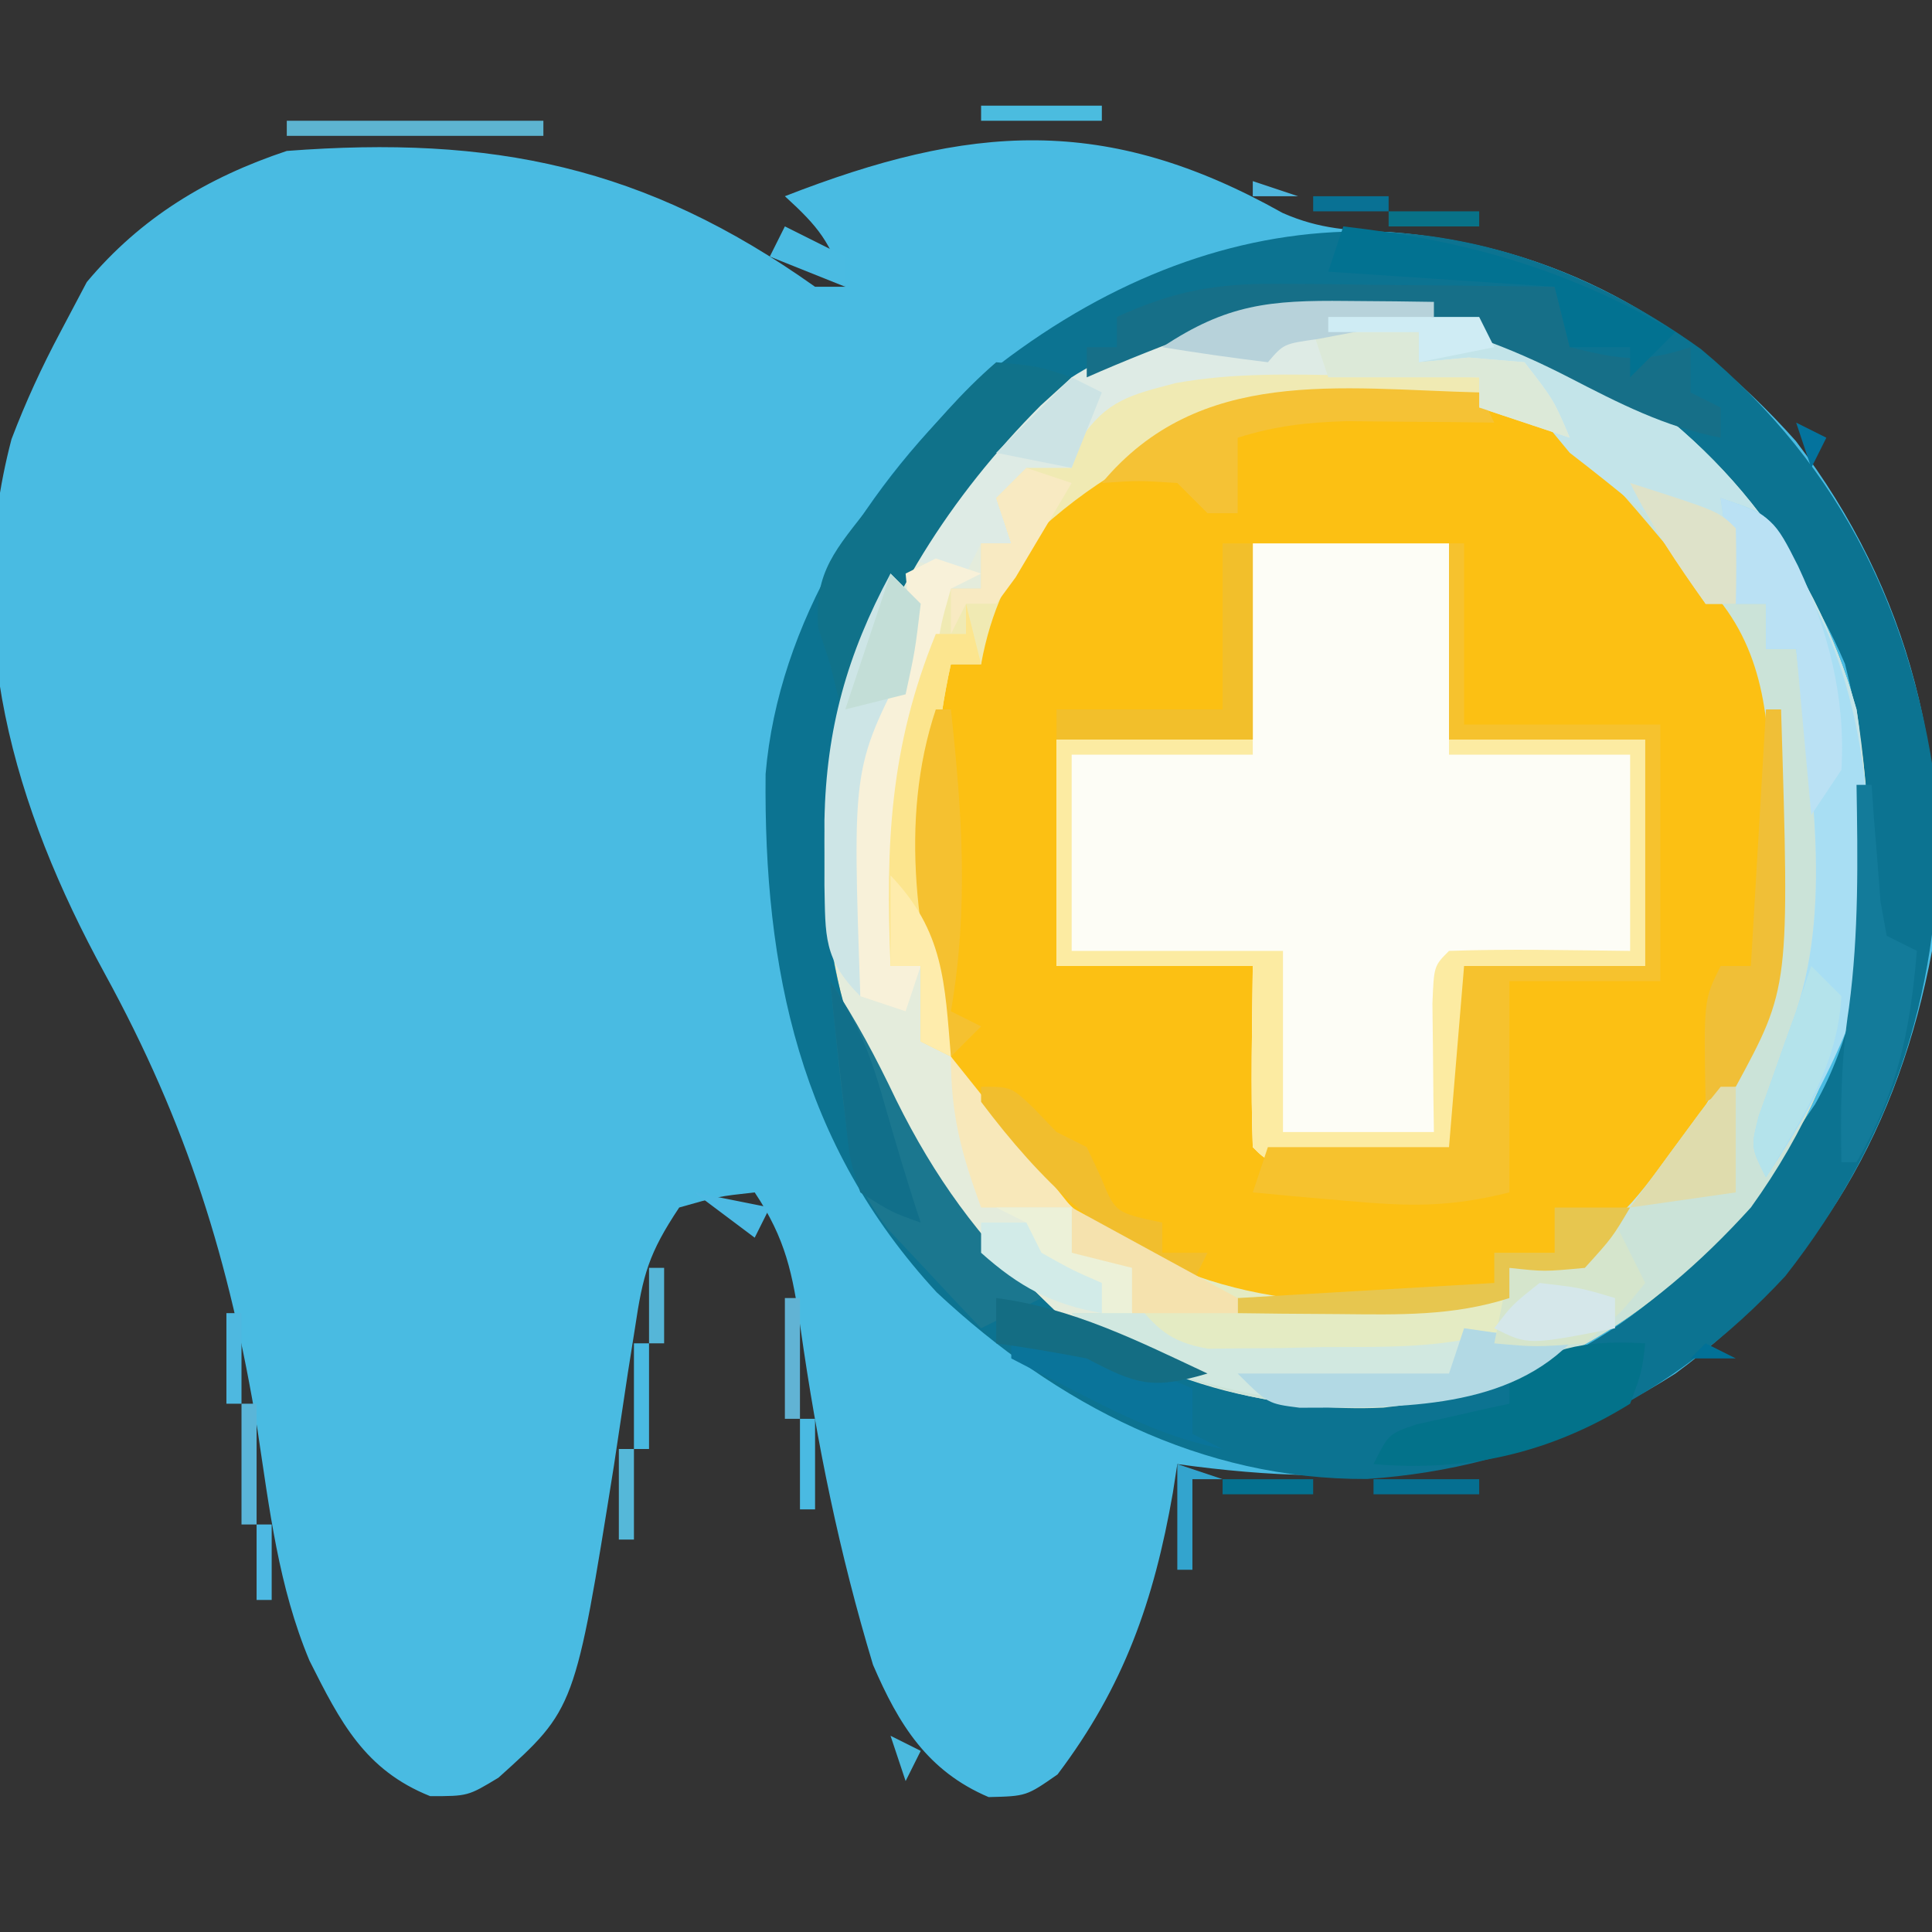 <?xml version="1.0" encoding="UTF-8"?>
<svg version="1.1" xmlns="http://www.w3.org/2000/svg" width="128" height="128">
<rect width="100%" height="100%" fill="#333333" stroke="none"/>
<path d="M0 0 C2.467 1.086 4.461 1.164 7.148 1.266 C18.05 2.135 26.75 6.971 34 15.109 C41.555 25.011 44.442 36.564 43.023 48.891 C40.846 60.458 35.578 69.864 26.023 76.891 C15.427 83.643 5.347 84.595 -6.977 82.891 C-7.075 83.52 -7.173 84.149 -7.273 84.797 C-8.524 91.957 -10.516 97.636 -14.914 103.453 C-16.977 104.891 -16.977 104.891 -19.477 104.953 C-23.518 103.235 -25.431 100.159 -27.137 96.191 C-29.366 88.809 -30.855 81.528 -31.938 73.896 C-32.472 70.257 -32.905 67.998 -34.977 64.891 C-37.414 65.161 -37.414 65.161 -39.977 65.891 C-42.001 68.927 -42.384 70.352 -42.906 73.863 C-43.14 75.338 -43.14 75.338 -43.379 76.842 C-43.69 78.888 -43.997 80.935 -44.301 82.982 C-46.878 99.103 -46.878 99.103 -51.953 103.668 C-53.977 104.891 -53.977 104.891 -56.477 104.891 C-60.814 103.156 -62.435 99.968 -64.473 95.914 C-66.526 91.012 -67.124 85.865 -67.914 80.641 C-69.763 69.414 -72.587 60.346 -78.039 50.391 C-84.073 39.351 -87.528 27.612 -84.215 14.988 C-83.275 12.517 -82.218 10.223 -80.977 7.891 C-80.399 6.798 -79.822 5.704 -79.227 4.578 C-75.649 0.305 -71.245 -2.353 -65.977 -4.109 C-52.392 -5.144 -42.265 -3.13 -30.977 4.891 C-30.317 4.891 -29.657 4.891 -28.977 4.891 C-29.974 1.897 -30.729 0.943 -32.977 -1.109 C-20.753 -5.875 -11.737 -6.587 0 0 Z " fill="#49BBE2" transform="translate(84.977,14.109)"/>
<path d="M0 0 C7.95 5.55 13.327 12.641 16 22 C17.944 34.169 16.269 44.901 9 55 C2.218 62.487 -5.235 67.136 -15.352 68.262 C-24.52 68.684 -33.045 65.618 -40.152 59.824 C-48.547 51.536 -52.234 42.72 -52.438 31.062 C-52.329 19.499 -48.195 11.139 -40 3 C-27.269 -6.509 -14.017 -7.871 0 0 Z " fill="#FCC013" transform="translate(107,25)"/>
<path d="M0 0 C7.95 5.55 13.327 12.641 16 22 C17.944 34.169 16.269 44.901 9 55 C2.218 62.487 -5.235 67.136 -15.352 68.262 C-24.52 68.684 -33.045 65.618 -40.152 59.824 C-48.547 51.536 -52.234 42.72 -52.438 31.062 C-52.329 19.499 -48.195 11.139 -40 3 C-27.269 -6.509 -14.017 -7.871 0 0 Z M-39 10 C-41.661 13.493 -42 14.514 -42 19 C-42.66 19 -43.32 19 -44 19 C-47.549 26.986 -46.965 36.913 -44 45 C-39.487 52.584 -33.167 58.589 -25 62 C-21.479 62.397 -21.479 62.397 -17.875 62.25 C-16.676 62.235 -15.477 62.219 -14.242 62.203 C-11.646 62.04 -9.47 61.762 -7 61 C-7 60.34 -7 59.68 -7 59 C-6.281 59.113 -5.561 59.227 -4.82 59.344 C-1.428 58.93 -0.314 57.707 1.844 55.142 C2.267 54.6 2.69 54.058 3.125 53.5 C3.784 52.667 3.784 52.667 4.457 51.817 C10.058 44.54 11.219 39.455 11.375 30.438 C11.389 29.717 11.404 28.996 11.418 28.253 C11.371 23.146 10.272 19.574 8 15 C7.34 15 6.68 15 6 15 C5.814 14.299 5.629 13.598 5.438 12.875 C2.494 6.988 -3.046 3.504 -9 1 C-21.067 -0.428 -30.047 1.85 -39 10 Z " fill="#E4ECDC" transform="translate(107,25)"/>
<path d="M0 0 C9.434 7.867 14.281 17.995 15.691 30.137 C16.133 41.935 12.871 52.141 5.586 61.43 C-1.949 69.534 -11.13 74.109 -22.125 74.863 C-33.115 74.914 -42.655 69.933 -50.625 62.5 C-59.695 52.678 -62.098 41.117 -61.965 28.152 C-61.118 18.144 -55.153 8.825 -47.875 2.125 C-33.095 -9.986 -15.846 -11.369 0 0 Z M-50.594 10.492 C-55.409 17.774 -58.084 23.783 -58.062 32.625 C-58.061 33.328 -58.059 34.031 -58.058 34.755 C-57.829 44.516 -53.872 52.369 -47.25 59.5 C-46.404 60.284 -45.559 61.068 -44.688 61.875 C-43.986 62.556 -43.285 63.236 -42.562 63.938 C-34.377 69.454 -25.786 71.102 -16.156 69.438 C-6.16 66.969 0.95 60.466 6.312 51.875 C6.726 51.268 7.14 50.661 7.566 50.035 C12.201 41.88 11.804 29.757 9.547 20.855 C8.622 18.702 7.6 16.829 6.312 14.875 C5.735 13.844 5.157 12.812 4.562 11.75 C-1.958 3.418 -10.123 -1.92 -20.703 -3.605 C-32.581 -4.181 -43.612 0.906 -50.594 10.492 Z " fill="#0C7391" transform="translate(112.688,23.125)"/>
<path d="M0 0 C4.29 0 8.58 0 13 0 C13 4.29 13 8.58 13 13 C17.29 13 21.58 13 26 13 C26 17.95 26 22.9 26 28 C22.04 28 18.08 28 14 28 C14.021 29.959 14.041 31.919 14.062 33.938 C14.084 35.958 14.072 37.98 14 40 C13 41 13 41 10.312 41.133 C9.219 41.13 8.126 41.128 7 41.125 C5.907 41.128 4.814 41.13 3.688 41.133 C1 41 1 41 0 40 C-0.144 35.998 -0.042 32.006 0 28 C-4.29 28 -8.58 28 -13 28 C-13 23.05 -13 18.1 -13 13 C-8.71 13 -4.42 13 0 13 C0 8.71 0 4.42 0 0 Z " fill="#FDFDF6" transform="translate(83,36)"/>
<path d="M0 0 C9.389 5.272 15.802 13.187 18.762 23.551 C20.706 35.719 19.03 46.452 11.762 56.551 C4.98 64.037 -2.473 68.687 -12.59 69.812 C-19.356 70.124 -25.141 68.451 -31.238 65.551 C-31.898 64.891 -32.558 64.231 -33.238 63.551 C-30.598 63.551 -27.958 63.551 -25.238 63.551 C-25.238 63.881 -25.238 64.211 -25.238 64.551 C-18.308 64.551 -11.378 64.551 -4.238 64.551 C-4.238 63.231 -4.238 61.911 -4.238 60.551 C-3.346 60.339 -2.454 60.128 -1.535 59.91 C2.532 58.233 3.955 56.345 6.512 52.801 C7.27 51.775 8.028 50.749 8.809 49.691 C12.471 43.802 13.083 38.804 13.012 32.051 C13.019 31.317 13.027 30.584 13.035 29.828 C13.017 24.767 12.79 19.886 9.316 15.887 C8.803 15.446 8.29 15.005 7.762 14.551 C6.793 13.434 5.835 12.309 4.887 11.176 C2.967 8.91 1.01 6.751 -1.113 4.676 C-1.815 3.975 -2.516 3.273 -3.238 2.551 C-3.238 2.221 -3.238 1.891 -3.238 1.551 C-5.548 1.221 -7.858 0.891 -10.238 0.551 C-10.238 -0.109 -10.238 -0.769 -10.238 -1.449 C-11.718 -1.309 -13.197 -1.162 -14.676 -1.012 C-15.911 -0.89 -15.911 -0.89 -17.172 -0.766 C-19.225 -0.66 -19.225 -0.66 -20.238 0.551 C-22.578 0.263 -24.912 -0.069 -27.238 -0.449 C-18.786 -6.084 -8.732 -4.052 0 0 Z " fill="#CBE3D8" transform="translate(104.238,23.449)"/>
<path d="M0 0 C9.369 5.261 15.835 13.191 18.762 23.551 C19.227 26.646 19.332 29.673 19.324 32.801 C19.326 33.626 19.328 34.452 19.33 35.302 C19.135 42.858 16.997 48.236 12.762 54.551 C11.762 52.551 11.762 52.551 12.285 50.492 C12.566 49.707 12.847 48.922 13.137 48.113 C13.413 47.331 13.688 46.548 13.973 45.742 C14.233 45.019 14.493 44.296 14.762 43.551 C17.26 36.057 15.583 27.269 14.762 19.551 C14.102 19.551 13.442 19.551 12.762 19.551 C12.762 18.561 12.762 17.571 12.762 16.551 C11.442 16.551 10.122 16.551 8.762 16.551 C7.377 14.586 6.05 12.58 4.762 10.551 C3.119 9.188 1.453 7.852 -0.238 6.551 C-3.238 2.93 -3.238 2.93 -3.238 1.551 C-5.548 1.221 -7.858 0.891 -10.238 0.551 C-10.238 -0.109 -10.238 -0.769 -10.238 -1.449 C-11.718 -1.309 -13.197 -1.162 -14.676 -1.012 C-15.911 -0.89 -15.911 -0.89 -17.172 -0.766 C-19.225 -0.66 -19.225 -0.66 -20.238 0.551 C-22.578 0.263 -24.912 -0.069 -27.238 -0.449 C-18.786 -6.084 -8.732 -4.052 0 0 Z " fill="#C3E4E9" transform="translate(104.238,23.449)"/>
<path d="M0 0 C4.29 0 8.58 0 13 0 C13 0.33 13 0.66 13 1 C9.04 1 5.08 1 1 1 C1 5.29 1 9.58 1 14 C5.62 14 10.24 14 15 14 C15 17.96 15 21.92 15 26 C18.3 26 21.6 26 25 26 C24.988 25.218 24.977 24.435 24.965 23.629 C24.956 22.617 24.947 21.605 24.938 20.562 C24.926 19.553 24.914 18.544 24.902 17.504 C25 15 25 15 26 14 C30.002 13.856 33.994 13.958 38 14 C38 9.71 38 5.42 38 1 C34.04 1 30.08 1 26 1 C26 0.67 26 0.34 26 0 C30.29 0 34.58 0 39 0 C39 4.95 39 9.9 39 15 C35.04 15 31.08 15 27 15 C27.021 16.959 27.041 18.919 27.062 20.938 C27.084 22.958 27.072 24.98 27 27 C26 28 26 28 23.312 28.133 C22.219 28.13 21.126 28.128 20 28.125 C18.907 28.128 17.814 28.13 16.688 28.133 C14 28 14 28 13 27 C12.856 22.998 12.958 19.006 13 15 C8.71 15 4.42 15 0 15 C0 10.05 0 5.1 0 0 Z " fill="#FCEBA2" transform="translate(70,49)"/>
<path d="M0 0 C0.33 0 0.66 0 1 0 C1 3.96 1 7.92 1 12 C5.29 12 9.58 12 14 12 C14 17.61 14 23.22 14 29 C10.7 29 7.4 29 4 29 C4 33.62 4 38.24 4 43 C-0.02 44.005 -2.665 43.93 -6.75 43.562 C-7.92 43.461 -9.091 43.359 -10.297 43.254 C-11.189 43.17 -12.081 43.086 -13 43 C-12.67 42.01 -12.34 41.02 -12 40 C-8.04 40 -4.08 40 0 40 C0.33 36.04 0.66 32.08 1 28 C4.96 28 8.92 28 13 28 C13 23.05 13 18.1 13 13 C8.71 13 4.42 13 0 13 C0 8.71 0 4.42 0 0 Z " fill="#F6C22E" transform="translate(96,36)"/>
<path d="M0 0 C1.236 0.017 1.236 0.017 2.496 0.035 C3.322 0.044 4.149 0.053 5 0.062 C5.638 0.074 6.276 0.086 6.934 0.098 C6.934 0.758 6.934 1.418 6.934 2.098 C8.027 1.995 9.12 1.891 10.246 1.785 C11.463 1.888 12.68 1.991 13.934 2.098 C15.871 4.598 15.871 4.598 16.934 7.098 C14.954 6.438 12.974 5.778 10.934 5.098 C10.934 4.438 10.934 3.778 10.934 3.098 C8.099 3.185 5.267 3.292 2.434 3.41 C1.246 3.444 1.246 3.444 0.035 3.479 C-5.565 3.731 -9.95 4.764 -15.066 7.098 C-15.396 7.758 -15.726 8.418 -16.066 9.098 C-18.129 10.223 -18.129 10.223 -20.066 11.098 C-20.066 12.088 -20.066 13.078 -20.066 14.098 C-20.726 14.098 -21.386 14.098 -22.066 14.098 C-22.396 14.758 -22.726 15.418 -23.066 16.098 C-24.386 15.768 -25.706 15.438 -27.066 15.098 C-22.982 9.24 -18.966 3.667 -12.066 1.098 C-9.598 0.836 -7.325 0.833 -4.852 1.02 C-3.968 1.058 -3.968 1.058 -3.066 1.098 C-2.066 0.098 -2.066 0.098 0 0 Z " fill="#DEEBE5" transform="translate(87.066,21.902)"/>
<path d="M0 0 C1.24 0.014 1.24 0.014 2.506 0.027 C4.525 0.051 6.544 0.087 8.562 0.125 C8.562 0.455 8.562 0.785 8.562 1.125 C7.645 1.162 6.727 1.2 5.781 1.238 C-4.422 1.785 -12.623 3.098 -20.438 10.125 C-22.568 13.036 -23.781 15.582 -24.438 19.125 C-25.098 19.125 -25.758 19.125 -26.438 19.125 C-28.329 27.639 -27.754 36.566 -26.438 45.125 C-27.098 44.795 -27.758 44.465 -28.438 44.125 C-28.438 42.475 -28.438 40.825 -28.438 39.125 C-29.098 39.125 -29.758 39.125 -30.438 39.125 C-30.971 29.938 -29.884 22.665 -26.438 14.125 C-25.777 14.125 -25.117 14.125 -24.438 14.125 C-24.438 13.135 -24.438 12.145 -24.438 11.125 C-23.777 11.125 -23.117 11.125 -22.438 11.125 C-22.767 10.135 -23.098 9.145 -23.438 8.125 C-22.777 7.465 -22.117 6.805 -21.438 6.125 C-20.448 6.125 -19.457 6.125 -18.438 6.125 C-18.252 5.506 -18.066 4.888 -17.875 4.25 C-16.104 1.632 -14.524 1.284 -11.539 0.504 C-7.702 -0.188 -3.885 -0.081 0 0 Z " fill="#F0EAB3" transform="translate(89.438,24.875)"/>
<path d="M0 0 C3 1 3 1 4.352 3.18 C4.982 4.514 4.982 4.514 5.625 5.875 C6.05 6.759 6.476 7.644 6.914 8.555 C10.303 16.185 10.721 27.012 8.407 35.064 C6.984 38.603 5.12 41.838 3 45 C2 43 2 43 2.523 40.941 C2.804 40.156 3.085 39.371 3.375 38.562 C3.651 37.78 3.927 36.998 4.211 36.191 C4.471 35.468 4.732 34.745 5 34 C7.498 26.507 5.822 17.718 5 10 C4.34 10 3.68 10 3 10 C3 9.01 3 8.02 3 7 C2.34 7 1.68 7 1 7 C0.67 4.69 0.34 2.38 0 0 Z " fill="#A8DEF3" transform="translate(114,33)"/>
<path d="M0 0 C2.64 0 5.28 0 8 0 C8 0.33 8 0.66 8 1 C9.029 0.984 9.029 0.984 10.08 0.968 C13.178 0.927 16.276 0.901 19.375 0.875 C20.455 0.858 21.535 0.841 22.648 0.824 C23.68 0.818 24.711 0.811 25.773 0.805 C27.203 0.789 27.203 0.789 28.662 0.773 C31 1 31 1 33 3 C22.478 6.761 14.745 7.095 4.25 3.07 C2 2 2 2 0 0 Z " fill="#D1E8E0" transform="translate(71,87)"/>
<path d="M0 0 C2.75 0.25 2.75 0.25 5 1 C4.319 1.619 3.639 2.237 2.938 2.875 C-3.094 8.941 -7.438 15.863 -10 24 C-10.345 22.67 -10.675 21.335 -11 20 C-11.262 19.207 -11.523 18.414 -11.793 17.598 C-12.092 13.847 -10.581 12.366 -8.312 9.438 C-7.607 8.508 -6.902 7.579 -6.176 6.621 C-4.207 4.25 -2.332 2.016 0 0 Z " fill="#10728A" transform="translate(66,24)"/>
<path d="M0 0 C1.6 0.01 1.6 0.01 3.232 0.02 C4.335 0.036 5.438 0.053 6.574 0.07 C7.696 0.079 8.818 0.088 9.975 0.098 C12.737 0.121 15.499 0.154 18.262 0.195 C18.592 1.515 18.922 2.835 19.262 4.195 C22.549 4.995 23.972 5.292 27.262 4.195 C27.262 5.185 27.262 6.175 27.262 7.195 C27.922 7.525 28.582 7.855 29.262 8.195 C29.262 8.855 29.262 9.515 29.262 10.195 C25.565 9.483 22.532 7.913 19.199 6.195 C11.147 2.055 3.97 0.617 -4.973 3.09 C-7.6 4.053 -10.178 5.066 -12.738 6.195 C-12.738 5.535 -12.738 4.875 -12.738 4.195 C-12.078 4.195 -11.418 4.195 -10.738 4.195 C-10.738 3.535 -10.738 2.875 -10.738 2.195 C-6.997 0.47 -4.108 -0.044 0 0 Z " fill="#166F88" transform="translate(84.738,18.805)"/>
<path d="M0 0 C1.732 2.599 3.035 5.068 4.375 7.875 C6.906 12.989 9.86 17.067 14 21 C12.02 21.99 12.02 21.99 10 23 C8.676 21.615 7.366 20.217 6.062 18.812 C5.332 18.035 4.601 17.258 3.848 16.457 C1.849 13.799 1.367 12.264 1 9 C0.896 8.189 0.791 7.378 0.684 6.543 C0.602 5.766 0.521 4.988 0.438 4.188 C0.354 3.397 0.27 2.607 0.184 1.793 C0.123 1.201 0.062 0.61 0 0 Z " fill="#1B778F" transform="translate(55,65)"/>
<path d="M0 0 C0.585 0.433 1.17 0.866 1.773 1.312 C10.694 7.099 18.774 6.607 29 6 C29 6.66 29 7.32 29 8 C24.824 9.392 20.874 9.224 16.5 9.25 C15.632 9.271 14.765 9.291 13.871 9.312 C13.037 9.318 12.203 9.323 11.344 9.328 C10.202 9.342 10.202 9.342 9.037 9.356 C6.459 8.905 5.619 8.012 4 6 C3.67 5.34 3.34 4.68 3 4 C2.01 3.67 1.02 3.34 0 3 C0 2.01 0 1.02 0 0 Z " fill="#E4EBC3" transform="translate(71,80)"/>
<path d="M0 0 C0.66 0.66 1.32 1.32 2 2 C1.552 8.045 1.552 8.045 -0.008 10.742 C-1.434 13.989 -1.467 17.257 -1.625 20.75 C-1.664 21.447 -1.702 22.145 -1.742 22.863 C-1.836 24.575 -1.919 26.288 -2 28 C-4.466 25.534 -4.307 24.018 -4.379 20.641 C-4.378 19.934 -4.376 19.228 -4.375 18.5 C-4.376 17.783 -4.378 17.067 -4.379 16.328 C-4.259 10.283 -2.881 5.35 0 0 Z " fill="#CDE5E6" transform="translate(59,38)"/>
<path d="M0 0 C0.99 0.33 1.98 0.66 3 1 C2.01 1.495 2.01 1.495 1 2 C0.347 4.282 0.347 4.282 -0.062 6.938 C-0.914 11.828 -0.914 11.828 -2 14 C-2.23 16.204 -2.411 18.414 -2.562 20.625 C-2.646 21.814 -2.73 23.002 -2.816 24.227 C-2.877 25.142 -2.938 26.057 -3 27 C-2.34 27 -1.68 27 -1 27 C-1.33 27.99 -1.66 28.98 -2 30 C-2.99 29.67 -3.98 29.34 -5 29 C-5.525 13.902 -5.525 13.902 -2 7 C-1.747 3.707 -1.747 3.707 -2 1 C-1.34 0.67 -0.68 0.34 0 0 Z " fill="#F8F1D9" transform="translate(62,37)"/>
<path d="M0 0 C-0.211 1.859 -0.211 1.859 -1 4 C-6.29 7.284 -11.861 8.534 -18 8 C-17 6 -17 6 -15.152 5.367 C-14.421 5.205 -13.691 5.042 -12.938 4.875 C-12.204 4.707 -11.471 4.54 -10.715 4.367 C-10.149 4.246 -9.583 4.125 -9 4 C-9 3.34 -9 2.68 -9 2 C-5.865 0.142 -3.625 -0.201 0 0 Z " fill="#03728A" transform="translate(109,89)"/>
<path d="M0 0 C8.243 0.949 14.809 2.832 22 7 C21.01 7.99 20.02 8.98 19 10 C19 9.34 19 8.68 19 8 C17.68 8 16.36 8 15 8 C14.67 6.68 14.34 5.36 14 4 C9.05 3.67 4.1 3.34 -1 3 C-0.67 2.01 -0.34 1.02 0 0 Z " fill="#027291" transform="translate(89,15)"/>
<path d="M0 0 C0.33 1.32 0.66 2.64 1 4 C0.34 4 -0.32 4 -1 4 C-2.892 12.514 -2.317 21.441 -1 30 C-1.66 29.67 -2.32 29.34 -3 29 C-3 27.35 -3 25.7 -3 24 C-3.66 24 -4.32 24 -5 24 C-5.336 15.946 -5.052 9.502 -2 2 C-1.34 2 -0.68 2 0 2 C0 1.34 0 0.68 0 0 Z " fill="#FCE58E" transform="translate(64,40)"/>
<path d="M0 0 C0.33 0.66 0.66 1.32 1 2 C0.108 1.988 -0.784 1.977 -1.703 1.965 C-2.874 1.956 -4.044 1.947 -5.25 1.938 C-6.41 1.926 -7.57 1.914 -8.766 1.902 C-11.41 1.982 -13.498 2.214 -16 3 C-16 4.65 -16 6.3 -16 8 C-16.66 8 -17.32 8 -18 8 C-18.66 7.34 -19.32 6.68 -20 6 C-22.584 5.833 -22.584 5.833 -25 6 C-18.536 -1.756 -9.242 -0.231 0 0 Z " fill="#F5C235" transform="translate(98,26)"/>
<path d="M0 0 C0.33 0 0.66 0 1 0 C1.073 1.065 1.073 1.065 1.148 2.152 C1.223 3.071 1.298 3.991 1.375 4.938 C1.445 5.854 1.514 6.771 1.586 7.715 C1.723 8.469 1.859 9.223 2 10 C2.66 10.33 3.32 10.66 4 11 C3.533 16.414 2.757 20.205 0 25 C-0.33 25 -0.66 25 -1 25 C-1.071 21.504 -1.032 18.211 -0.5 14.75 C0.157 9.819 0.081 4.967 0 0 Z " fill="#137B9A" transform="translate(123,52)"/>
<path d="M0 0 C0.66 0 1.32 0 2 0 C2 4.29 2 8.58 2 13 C-2.29 13 -6.58 13 -11 13 C-11 12.34 -11 11.68 -11 11 C-7.37 11 -3.74 11 0 11 C0 7.37 0 3.74 0 0 Z " fill="#F2BF2B" transform="translate(81,36)"/>
<path d="M0 0 C3.399 1.133 3.596 1.465 5.125 4.5 C7.142 8.805 8.283 13.219 8 18 C7.34 18.99 6.68 19.98 6 21 C5.67 17.37 5.34 13.74 5 10 C4.34 10 3.68 10 3 10 C3 9.01 3 8.02 3 7 C2.34 7 1.68 7 1 7 C0.67 4.69 0.34 2.38 0 0 Z " fill="#BAE1F4" transform="translate(114,33)"/>
<path d="M0 0 C0.33 0 0.66 0 1 0 C1.565 18.418 1.565 18.418 -2 25 C-2.66 25.33 -3.32 25.66 -4 26 C-4.125 19.25 -4.125 19.25 -3 17 C-2.34 17 -1.68 17 -1 17 C-0.67 11.39 -0.34 5.78 0 0 Z " fill="#F0BF37" transform="translate(117,47)"/>
<path d="M0 0 C2.31 0.33 4.62 0.66 7 1 C2.45 5.55 -4.822 5.228 -10.898 5.266 C-13 5 -13 5 -15 3 C-10.38 3 -5.76 3 -1 3 C-0.67 2.01 -0.34 1.02 0 0 Z " fill="#B2D9E4" transform="translate(97,88)"/>
<path d="M0 0 C0.66 1.32 1.32 2.64 2 4 C0.375 6 0.375 6 -2 8 C-5.25 8.25 -5.25 8.25 -8 8 C-7.67 6.35 -7.34 4.7 -7 3 C-5.546 2.536 -5.546 2.536 -4.062 2.062 C-1.159 1.305 -1.159 1.305 0 0 Z " fill="#D5E5CC" transform="translate(107,81)"/>
<path d="M0 0 C1.65 0 3.3 0 5 0 C3.812 2 3.812 2 2 4 C-0.688 4.25 -0.688 4.25 -3 4 C-3 4.66 -3 5.32 -3 6 C-6.754 7.204 -10.332 7.099 -14.25 7.062 C-15.513 7.053 -16.777 7.044 -18.078 7.035 C-19.042 7.024 -20.007 7.012 -21 7 C-21 6.67 -21 6.34 -21 6 C-12.585 5.505 -12.585 5.505 -4 5 C-4 4.34 -4 3.68 -4 3 C-2.68 3 -1.36 3 0 3 C0 2.01 0 1.02 0 0 Z " fill="#E7C64F" transform="translate(103,80)"/>
<path d="M0 0 C0.33 0 0.66 0 1 0 C1.745 6.874 2.182 13.169 1 20 C1.66 20.33 2.32 20.66 3 21 C2.34 21.66 1.68 22.32 1 23 C-1.258 15.663 -2.473 7.42 0 0 Z " fill="#F5C130" transform="translate(62,47)"/>
<path d="M0 0 C2.31 0 4.62 0 7 0 C7 0.66 7 1.32 7 2 C8.093 1.897 9.186 1.794 10.312 1.688 C11.529 1.791 12.746 1.894 14 2 C15.938 4.5 15.938 4.5 17 7 C15.02 6.34 13.04 5.68 11 5 C11 4.34 11 3.68 11 3 C7.7 3 4.4 3 1 3 C0.67 2.01 0.34 1.02 0 0 Z " fill="#DCE9D8" transform="translate(87,22)"/>
<path d="M0 0 C4 5 4 5 8 10 C6.02 10 4.04 10 2 10 C0.684 6.38 0 3.904 0 0 Z " fill="#F8E8BA" transform="translate(63,70)"/>
<path d="M0 0 C1.63 0.014 1.63 0.014 3.293 0.027 C4.124 0.039 4.956 0.051 5.812 0.062 C5.812 0.393 5.812 0.723 5.812 1.062 C5.102 1.195 4.392 1.328 3.66 1.465 C2.741 1.641 1.822 1.818 0.875 2 C-0.042 2.174 -0.958 2.348 -1.902 2.527 C-4.14 2.84 -4.14 2.84 -5.188 4.062 C-7.527 3.775 -9.861 3.443 -12.188 3.062 C-7.905 0.207 -5.043 -0.054 0 0 Z " fill="#B7D2DA" transform="translate(89.188,19.938)"/>
<path d="M0 0 C4.318 0.508 8.033 1.197 12 3 C12 3.99 12 4.98 12 6 C12.66 6.33 13.32 6.66 14 7 C10.611 6.311 7.82 5.013 4.75 3.438 C3.858 2.982 2.966 2.527 2.047 2.059 C1.371 1.709 0.696 1.36 0 1 C0 0.67 0 0.34 0 0 Z " fill="#0A749A" transform="translate(67,89)"/>
<path d="M0 0 C2 0 2 0 3.5 1.438 C3.995 1.953 4.49 2.469 5 3 C5.66 3.33 6.32 3.66 7 4 C7.309 4.66 7.619 5.32 7.938 6 C8.889 8.346 8.889 8.346 12 9 C12 9.66 12 10.32 12 11 C12.99 11 13.98 11 15 11 C14.67 11.66 14.34 12.32 14 13 C7.977 10.05 4.036 6.361 0 1 C0 0.67 0 0.34 0 0 Z " fill="#F1BE2E" transform="translate(65,72)"/>
<path d="M0 0 C1.878 2.817 2.651 4.795 3.562 8 C4.334 10.688 5.115 13.346 6 16 C4.062 15.312 4.062 15.312 2 14 C1.312 11.938 1.312 11.938 1 9 C0.91 8.232 0.82 7.463 0.727 6.672 C0.468 4.449 0.228 2.226 0 0 Z " fill="#116F8A" transform="translate(55,65)"/>
<path d="M0 0 C0.66 0.66 1.32 1.32 2 2 C1.733 6.67 -0.628 10.098 -3 14 C-4 12 -4 12 -3.477 9.941 C-3.196 9.156 -2.915 8.371 -2.625 7.562 C-2.349 6.78 -2.073 5.998 -1.789 5.191 C-1.529 4.468 -1.268 3.745 -1 3 C-0.67 2.01 -0.34 1.02 0 0 Z " fill="#B4E3EB" transform="translate(120,64)"/>
<path d="M0 0 C5.07 0.654 9.42 2.855 14 5 C10.384 6.065 9.317 5.756 6 4 C4.009 3.617 2.009 3.274 0 3 C0 2.01 0 1.02 0 0 Z " fill="#146D83" transform="translate(66,86)"/>
<path d="M0 0 C3.63 1.98 7.26 3.96 11 6 C11 6.33 11 6.66 11 7 C8.69 7 6.38 7 4 7 C3.67 6.01 3.34 5.02 3 4 C2.01 3.67 1.02 3.34 0 3 C0 2.01 0 1.02 0 0 Z " fill="#F5E2AE" transform="translate(71,80)"/>
<path d="M0 0 C0.33 0 0.66 0 1 0 C1 2.31 1 4.62 1 7 C-1.31 7.33 -3.62 7.66 -6 8 C-5.025 6.664 -4.045 5.331 -3.062 4 C-2.245 2.886 -2.245 2.886 -1.41 1.75 C-0.945 1.173 -0.479 0.595 0 0 Z " fill="#DFDCAD" transform="translate(114,72)"/>
<path d="M0 0 C1.65 0 3.3 0 5 0 C5 0.99 5 1.98 5 3 C6.32 3.33 7.64 3.66 9 4 C9 4.99 9 5.98 9 7 C8.34 7 7.68 7 7 7 C6.67 6.34 6.34 5.68 6 5 C3.983 3.866 3.983 3.866 2 3 C2 2.34 2 1.68 2 1 C1.34 0.67 0.68 0.34 0 0 Z " fill="#ECF1D8" transform="translate(66,80)"/>
<path d="M0 0 C0.99 0.33 1.98 0.66 3 1 C2.217 2.339 1.423 3.671 0.625 5 C0.184 5.742 -0.257 6.485 -0.711 7.25 C-1.349 8.116 -1.349 8.116 -2 9 C-2.66 9 -3.32 9 -4 9 C-4.33 9.66 -4.66 10.32 -5 11 C-5 10.01 -5 9.02 -5 8 C-4.34 8 -3.68 8 -3 8 C-3 7.01 -3 6.02 -3 5 C-2.34 5 -1.68 5 -1 5 C-1.33 4.01 -1.66 3.02 -2 2 C-1.34 1.34 -0.68 0.68 0 0 Z " fill="#F8EAC2" transform="translate(68,31)"/>
<path d="M0 0 C5.875 1.875 5.875 1.875 7 3 C7.041 4.666 7.043 6.334 7 8 C6.34 8 5.68 8 5 8 C3.14 5.408 1.428 2.856 0 0 Z " fill="#DEE2C9" transform="translate(108,32)"/>
<path d="M0 0 C0.66 0.66 1.32 1.32 2 2 C1.625 5.125 1.625 5.125 1 8 C-0.32 8.33 -1.64 8.66 -3 9 C-2.01 6.03 -1.02 3.06 0 0 Z " fill="#C3DED7" transform="translate(59,38)"/>
<path d="M0 0 C2.688 0.312 2.688 0.312 5 1 C5 1.66 5 2.32 5 3 C-0.75 4.125 -0.75 4.125 -3 3 C-1.812 1.438 -1.812 1.438 0 0 Z " fill="#D5E7EA" transform="translate(102,85)"/>
<path d="M0 0 C0.99 0 1.98 0 3 0 C3.33 0.66 3.66 1.32 4 2 C6.017 3.134 6.017 3.134 8 4 C8 4.66 8 5.32 8 6 C4.658 5.403 2.536 4.264 0 2 C0 1.34 0 0.68 0 0 Z " fill="#D2EBE8" transform="translate(65,81)"/>
<path d="M0 0 C0.66 0.33 1.32 0.66 2 1 C1.34 2.65 0.68 4.3 0 6 C-1.65 5.67 -3.3 5.34 -5 5 C-3.35 3.35 -1.7 1.7 0 0 Z " fill="#CCE3E4" transform="translate(71,25)"/>
<path d="M0 0 C3.538 3.692 3.591 7.094 4 12 C3.34 11.67 2.68 11.34 2 11 C2 9.35 2 7.7 2 6 C1.34 6 0.68 6 0 6 C0 4.02 0 2.04 0 0 Z " fill="#FEECAC" transform="translate(59,58)"/>
<path d="M0 0 C3.3 0 6.6 0 10 0 C10.33 0.66 10.66 1.32 11 2 C9.35 2.33 7.7 2.66 6 3 C6 2.34 6 1.68 6 1 C4.02 1 2.04 1 0 1 C0 0.67 0 0.34 0 0 Z " fill="#CFECF4" transform="translate(88,21)"/>
<path d="M0 0 C5.61 0 11.22 0 17 0 C17 0.33 17 0.66 17 1 C11.39 1 5.78 1 0 1 C0 0.67 0 0.34 0 0 Z " fill="#5DB4D0" transform="translate(19,8)"/>
<path d="M0 0 C1.32 0.66 2.64 1.32 4 2 C4 2.66 4 3.32 4 4 C1.525 3.01 1.525 3.01 -1 2 C-0.67 1.34 -0.34 0.68 0 0 Z " fill="#4ABBE2" transform="translate(52,15)"/>
<path d="M0 0 C0.99 0.33 1.98 0.66 3 1 C2.34 1 1.68 1 1 1 C1 2.98 1 4.96 1 7 C0.67 7 0.34 7 0 7 C0 4.69 0 2.38 0 0 Z " fill="#33A4CE" transform="translate(78,97)"/>
<path d="M0 0 C0.33 0 0.66 0 1 0 C1 2.64 1 5.28 1 8 C0.67 8 0.34 8 0 8 C0 5.36 0 2.72 0 0 Z " fill="#5AB5D8" transform="translate(16,93)"/>
<path d="M0 0 C0.33 0 0.66 0 1 0 C1 2.64 1 5.28 1 8 C0.67 8 0.34 8 0 8 C0 5.36 0 2.72 0 0 Z " fill="#61B3D4" transform="translate(52,86)"/>
<path d="M0 0 C2.64 0 5.28 0 8 0 C8 0.33 8 0.66 8 1 C5.36 1 2.72 1 0 1 C0 0.67 0 0.34 0 0 Z " fill="#4BBCDF" transform="translate(65,7)"/>
<path d="M0 0 C2.31 0 4.62 0 7 0 C7 0.33 7 0.66 7 1 C4.69 1 2.38 1 0 1 C0 0.67 0 0.34 0 0 Z " fill="#056F91" transform="translate(91,98)"/>
<path d="M0 0 C0.33 0 0.66 0 1 0 C1 2.31 1 4.62 1 7 C0.67 7 0.34 7 0 7 C0 4.69 0 2.38 0 0 Z " fill="#4ABAE2" transform="translate(42,89)"/>
<path d="M0 0 C2.475 0.495 2.475 0.495 5 1 C4.67 1.66 4.34 2.32 4 3 C2.68 2.01 1.36 1.02 0 0 Z " fill="#4CBAE3" transform="translate(46,79)"/>
<path d="M0 0 C0.33 0 0.66 0 1 0 C1 1.98 1 3.96 1 6 C0.67 6 0.34 6 0 6 C0 4.02 0 2.04 0 0 Z " fill="#55B8D9" transform="translate(41,96)"/>
<path d="M0 0 C1.98 0 3.96 0 6 0 C6 0.33 6 0.66 6 1 C4.02 1 2.04 1 0 1 C0 0.67 0 0.34 0 0 Z " fill="#037190" transform="translate(81,98)"/>
<path d="M0 0 C0.33 0 0.66 0 1 0 C1 1.98 1 3.96 1 6 C0.67 6 0.34 6 0 6 C0 4.02 0 2.04 0 0 Z " fill="#4ABAE2" transform="translate(53,94)"/>
<path d="M0 0 C0.33 0 0.66 0 1 0 C1 1.98 1 3.96 1 6 C0.67 6 0.34 6 0 6 C0 4.02 0 2.04 0 0 Z " fill="#4EB8E0" transform="translate(15,87)"/>
<path d="M0 0 C1.98 0 3.96 0 6 0 C6 0.33 6 0.66 6 1 C4.02 1 2.04 1 0 1 C0 0.67 0 0.34 0 0 Z " fill="#087288" transform="translate(92,14)"/>
<path d="M0 0 C0.33 0 0.66 0 1 0 C1 1.65 1 3.3 1 5 C0.67 5 0.34 5 0 5 C0 3.35 0 1.7 0 0 Z " fill="#4DB9E3" transform="translate(17,101)"/>
<path d="M0 0 C0.33 0 0.66 0 1 0 C1 1.65 1 3.3 1 5 C0.67 5 0.34 5 0 5 C0 3.35 0 1.7 0 0 Z " fill="#55B6D8" transform="translate(43,84)"/>
<path d="M0 0 C1.65 0 3.3 0 5 0 C5 0.33 5 0.66 5 1 C3.35 1 1.7 1 0 1 C0 0.67 0 0.34 0 0 Z " fill="#097194" transform="translate(87,13)"/>
<path d="M0 0 C4 1 4 1 4 1 Z " fill="#52B7E6" transform="translate(64,120)"/>
<path d="M0 0 C0.99 0.495 0.99 0.495 2 1 C1.67 1.66 1.34 2.32 1 3 C0.67 2.01 0.34 1.02 0 0 Z " fill="#4BBADE" transform="translate(59,115)"/>
<path d="M0 0 C1 4 1 4 1 4 Z " fill="#49BBE0" transform="translate(55,104)"/>
<path d="M0 0 C1 4 1 4 1 4 Z " fill="#57B4DB" transform="translate(54,100)"/>
<path d="M0 0 C1 4 1 4 1 4 Z " fill="#46BEE1" transform="translate(40,102)"/>
<path d="M0 0 C0.66 0.33 1.32 0.66 2 1 C1.01 1 0.02 1 -1 1 C-0.67 0.67 -0.34 0.34 0 0 Z " fill="#017197" transform="translate(113,89)"/>
<path d="M0 0 C1 4 1 4 1 4 Z " fill="#58B3DF" transform="translate(14,83)"/>
<path d="M0 0 C1 4 1 4 1 4 Z " fill="#4DBBDE" transform="translate(51,82)"/>
<path d="M0 0 C1 4 1 4 1 4 Z " fill="#50B7E2" transform="translate(13,79)"/>
<path d="M0 0 C0.99 0.495 0.99 0.495 2 1 C1.67 1.66 1.34 2.32 1 3 C0.67 2.01 0.34 1.02 0 0 Z " fill="#04739D" transform="translate(119,28)"/>
<path d="M0 0 C0.99 0.33 1.98 0.66 3 1 C2.01 1 1.02 1 0 1 C0 0.67 0 0.34 0 0 Z " fill="#50B6DD" transform="translate(83,12)"/>
<path d="M0 0 C4 1 4 1 4 1 Z " fill="#4CBADF" transform="translate(56,9)"/>
<path d="M0 0 C4 1 4 1 4 1 Z " fill="#55B7DC" transform="translate(73,8)"/>
<path d="M0 0 C4 1 4 1 4 1 Z " fill="#5FB2D1" transform="translate(60,8)"/>
<path d="M0 0 C3 1 3 1 3 1 Z " fill="#4FBBDB" transform="translate(28,120)"/>
<path d="" fill="#4ABCE1" transform="translate(0,0)"/>
<path d="" fill="#4FB8DC" transform="translate(0,0)"/>
<path d="" fill="#52B9DC" transform="translate(0,0)"/>
<path d="" fill="#4DBBE0" transform="translate(0,0)"/>
<path d="" fill="#53B7D6" transform="translate(0,0)"/>
<path d="M0 0 C3 1 3 1 3 1 Z " fill="#176A80" transform="translate(88,99)"/>
<path d="M0 0 C3 1 3 1 3 1 Z " fill="#017290" transform="translate(98,97)"/>
<path d="M0 0 C3 1 3 1 3 1 Z " fill="#007699" transform="translate(101,96)"/>
<path d="" fill="#027593" transform="translate(0,0)"/>
<path d="" fill="#007E8F" transform="translate(0,0)"/>
<path d="" fill="#4ABCE0" transform="translate(0,0)"/>
<path d="" fill="#4ABCE3" transform="translate(0,0)"/>
<path d="" fill="#10709E" transform="translate(0,0)"/>
<path d="" fill="#0B6E99" transform="translate(0,0)"/>
<path d="M0 0 C3 1 3 1 3 1 Z " fill="#086E87" transform="translate(101,16)"/>
<path d="M0 0 C3 1 3 1 3 1 Z " fill="#02758B" transform="translate(98,15)"/>
<path d="M0 0 C3 1 3 1 3 1 Z " fill="#51B7DD" transform="translate(39,10)"/>
<path d="M0 0 C3 1 3 1 3 1 Z " fill="#49BBE2" transform="translate(36,9)"/>
<path d="M0 0 C2 1 2 1 2 1 Z " fill="#4DBCDB" transform="translate(31,119)"/>
<path d="M0 0 C2 1 2 1 2 1 Z " fill="#50B9DE" transform="translate(26,119)"/>
<path d="M0 0 C2 1 2 1 2 1 Z " fill="#42BFDE" transform="translate(61,118)"/>
<path d="" fill="#4FBAE1" transform="translate(0,0)"/>
<path d="" fill="#49BDDF" transform="translate(0,0)"/>
<path d="" fill="#48BBDE" transform="translate(0,0)"/>
<path d="" fill="#4CBCDC" transform="translate(0,0)"/>
<path d="" fill="#49BAEE" transform="translate(0,0)"/>
<path d="" fill="#4EBCD8" transform="translate(0,0)"/>
<path d="" fill="#46BCE3" transform="translate(0,0)"/>
<path d="" fill="#4ABDDB" transform="translate(0,0)"/>
<path d="" fill="#4ABDDC" transform="translate(0,0)"/>
<path d="" fill="#46BEE2" transform="translate(0,0)"/>
<path d="" fill="#4CBBDF" transform="translate(0,0)"/>
<path d="M0 0 C2 1 2 1 2 1 Z " fill="#0A6D91" transform="translate(104,95)"/>
<path d="M0 0 C2 1 2 1 2 1 Z " fill="#007391" transform="translate(106,94)"/>
<path d="M0 0 C2 1 2 1 2 1 Z " fill="#037489" transform="translate(109,92)"/>
<path d="" fill="#007A8C" transform="translate(0,0)"/>
<path d="" fill="#4BBBDB" transform="translate(0,0)"/>
<path d="" fill="#007595" transform="translate(0,0)"/>
<path d="" fill="#52B9DC" transform="translate(0,0)"/>
<path d="" fill="#09718A" transform="translate(0,0)"/>
<path d="" fill="#0C6C8E" transform="translate(0,0)"/>
<path d="" fill="#42C1DD" transform="translate(0,0)"/>
<path d="" fill="#55B7DD" transform="translate(0,0)"/>
<path d="" fill="#4DBBDE" transform="translate(0,0)"/>
<path d="" fill="#4CBCDD" transform="translate(0,0)"/>
<path d="" fill="#48BDE4" transform="translate(0,0)"/>
<path d="" fill="#4CBBE1" transform="translate(0,0)"/>
<path d="" fill="#4EBBDE" transform="translate(0,0)"/>
<path d="" fill="#44C0DE" transform="translate(0,0)"/>
<path d="" fill="#4ABDDD" transform="translate(0,0)"/>
<path d="" fill="#097092" transform="translate(0,0)"/>
<path d="" fill="#03738D" transform="translate(0,0)"/>
<path d="" fill="#00788E" transform="translate(0,0)"/>
<path d="" fill="#4ABCE5" transform="translate(0,0)"/>
<path d="" fill="#4ABBE6" transform="translate(0,0)"/>
<path d="M0 0 C2 1 2 1 2 1 Z " fill="#007691" transform="translate(112,22)"/>
<path d="" fill="#46BCE8" transform="translate(0,0)"/>
<path d="M0 0 C2 1 2 1 2 1 Z " fill="#007787" transform="translate(109,20)"/>
<path d="M0 0 C2 1 2 1 2 1 Z " fill="#08718D" transform="translate(106,18)"/>
<path d="" fill="#48BEDD" transform="translate(0,0)"/>
<path d="M0 0 C2 1 2 1 2 1 Z " fill="#00749A" transform="translate(104,17)"/>
<path d="M0 0 C2 1 2 1 2 1 Z " fill="#49BAE2" transform="translate(46,13)"/>
<path d="M0 0 C2 1 2 1 2 1 Z " fill="#4ABAE3" transform="translate(9,13)"/>
<path d="M0 0 C2 1 2 1 2 1 Z " fill="#4CBADC" transform="translate(44,12)"/>
<path d="M0 0 C2 1 2 1 2 1 Z " fill="#49B9DD" transform="translate(81,11)"/>
<path d="M0 0 C2 1 2 1 2 1 Z " fill="#40C0DB" transform="translate(42,11)"/>
<path d="M0 0 C2 1 2 1 2 1 Z " fill="#47BAE9" transform="translate(12,11)"/>
<path d="M0 0 C2 1 2 1 2 1 Z " fill="#4EBBD2" transform="translate(54,10)"/>
<path d="M0 0 C2 1 2 1 2 1 Z " fill="#4EBAD6" transform="translate(14,10)"/>
<path d="M0 0 C2 1 2 1 2 1 Z " fill="#4CBAE0" transform="translate(77,9)"/>
<path d="M0 0 C2 1 2 1 2 1 Z " fill="#49BBE1" transform="translate(16,9)"/>
<path d="" fill="#53B8DF" transform="translate(0,0)"/>
<path d="" fill="#4CBCD2" transform="translate(0,0)"/>
<path d="" fill="#4ABCE5" transform="translate(0,0)"/>
<path d="" fill="#48BDE1" transform="translate(0,0)"/>
<path d="" fill="#47BDE5" transform="translate(0,0)"/>
<path d="" fill="#4DBAE3" transform="translate(0,0)"/>
<path d="" fill="#4BBCDD" transform="translate(0,0)"/>
<path d="" fill="#4BBBE3" transform="translate(0,0)"/>
<path d="" fill="#52BAD7" transform="translate(0,0)"/>
<path d="" fill="#4FBBDD" transform="translate(0,0)"/>
<path d="" fill="#4FBBDB" transform="translate(0,0)"/>
<path d="" fill="#4DBAE3" transform="translate(0,0)"/>
<path d="" fill="#007788" transform="translate(0,0)"/>
<path d="" fill="#04718E" transform="translate(0,0)"/>
<path d="" fill="#00778E" transform="translate(0,0)"/>
<path d="" fill="#007B8C" transform="translate(0,0)"/>
<path d="" fill="#007384" transform="translate(0,0)"/>
<path d="" fill="#007384" transform="translate(0,0)"/>
<path d="" fill="#007A9A" transform="translate(0,0)"/>
<path d="" fill="#0071A2" transform="translate(0,0)"/>
<path d="" fill="#4CBBDA" transform="translate(0,0)"/>
<path d="" fill="#00788D" transform="translate(0,0)"/>
<path d="" fill="#47BEE1" transform="translate(0,0)"/>
<path d="" fill="#06718C" transform="translate(0,0)"/>
<path d="" fill="#007696" transform="translate(0,0)"/>
<path d="" fill="#127191" transform="translate(0,0)"/>
<path d="" fill="#0B748E" transform="translate(0,0)"/>
<path d="" fill="#03758F" transform="translate(0,0)"/>
<path d="" fill="#007694" transform="translate(0,0)"/>
<path d="" fill="#007896" transform="translate(0,0)"/>
<path d="" fill="#45BFE3" transform="translate(0,0)"/>
<path d="" fill="#00778F" transform="translate(0,0)"/>
<path d="" fill="#057485" transform="translate(0,0)"/>
<path d="" fill="#4DBBDF" transform="translate(0,0)"/>
<path d="" fill="#45C0DD" transform="translate(0,0)"/>
<path d="" fill="#47BBE4" transform="translate(0,0)"/>
<path d="" fill="#3DC2DA" transform="translate(0,0)"/>
<path d="" fill="#52B6E0" transform="translate(0,0)"/>
<path d="" fill="#4CB9E2" transform="translate(0,0)"/>
<path d="" fill="#45BCE6" transform="translate(0,0)"/>
<path d="" fill="#42BFE0" transform="translate(0,0)"/>
<path d="" fill="#4FB8E0" transform="translate(0,0)"/>
<path d="" fill="#4DB8E4" transform="translate(0,0)"/>
<path d="" fill="#4CB9E4" transform="translate(0,0)"/>
<path d="" fill="#51B6DB" transform="translate(0,0)"/>
</svg>
